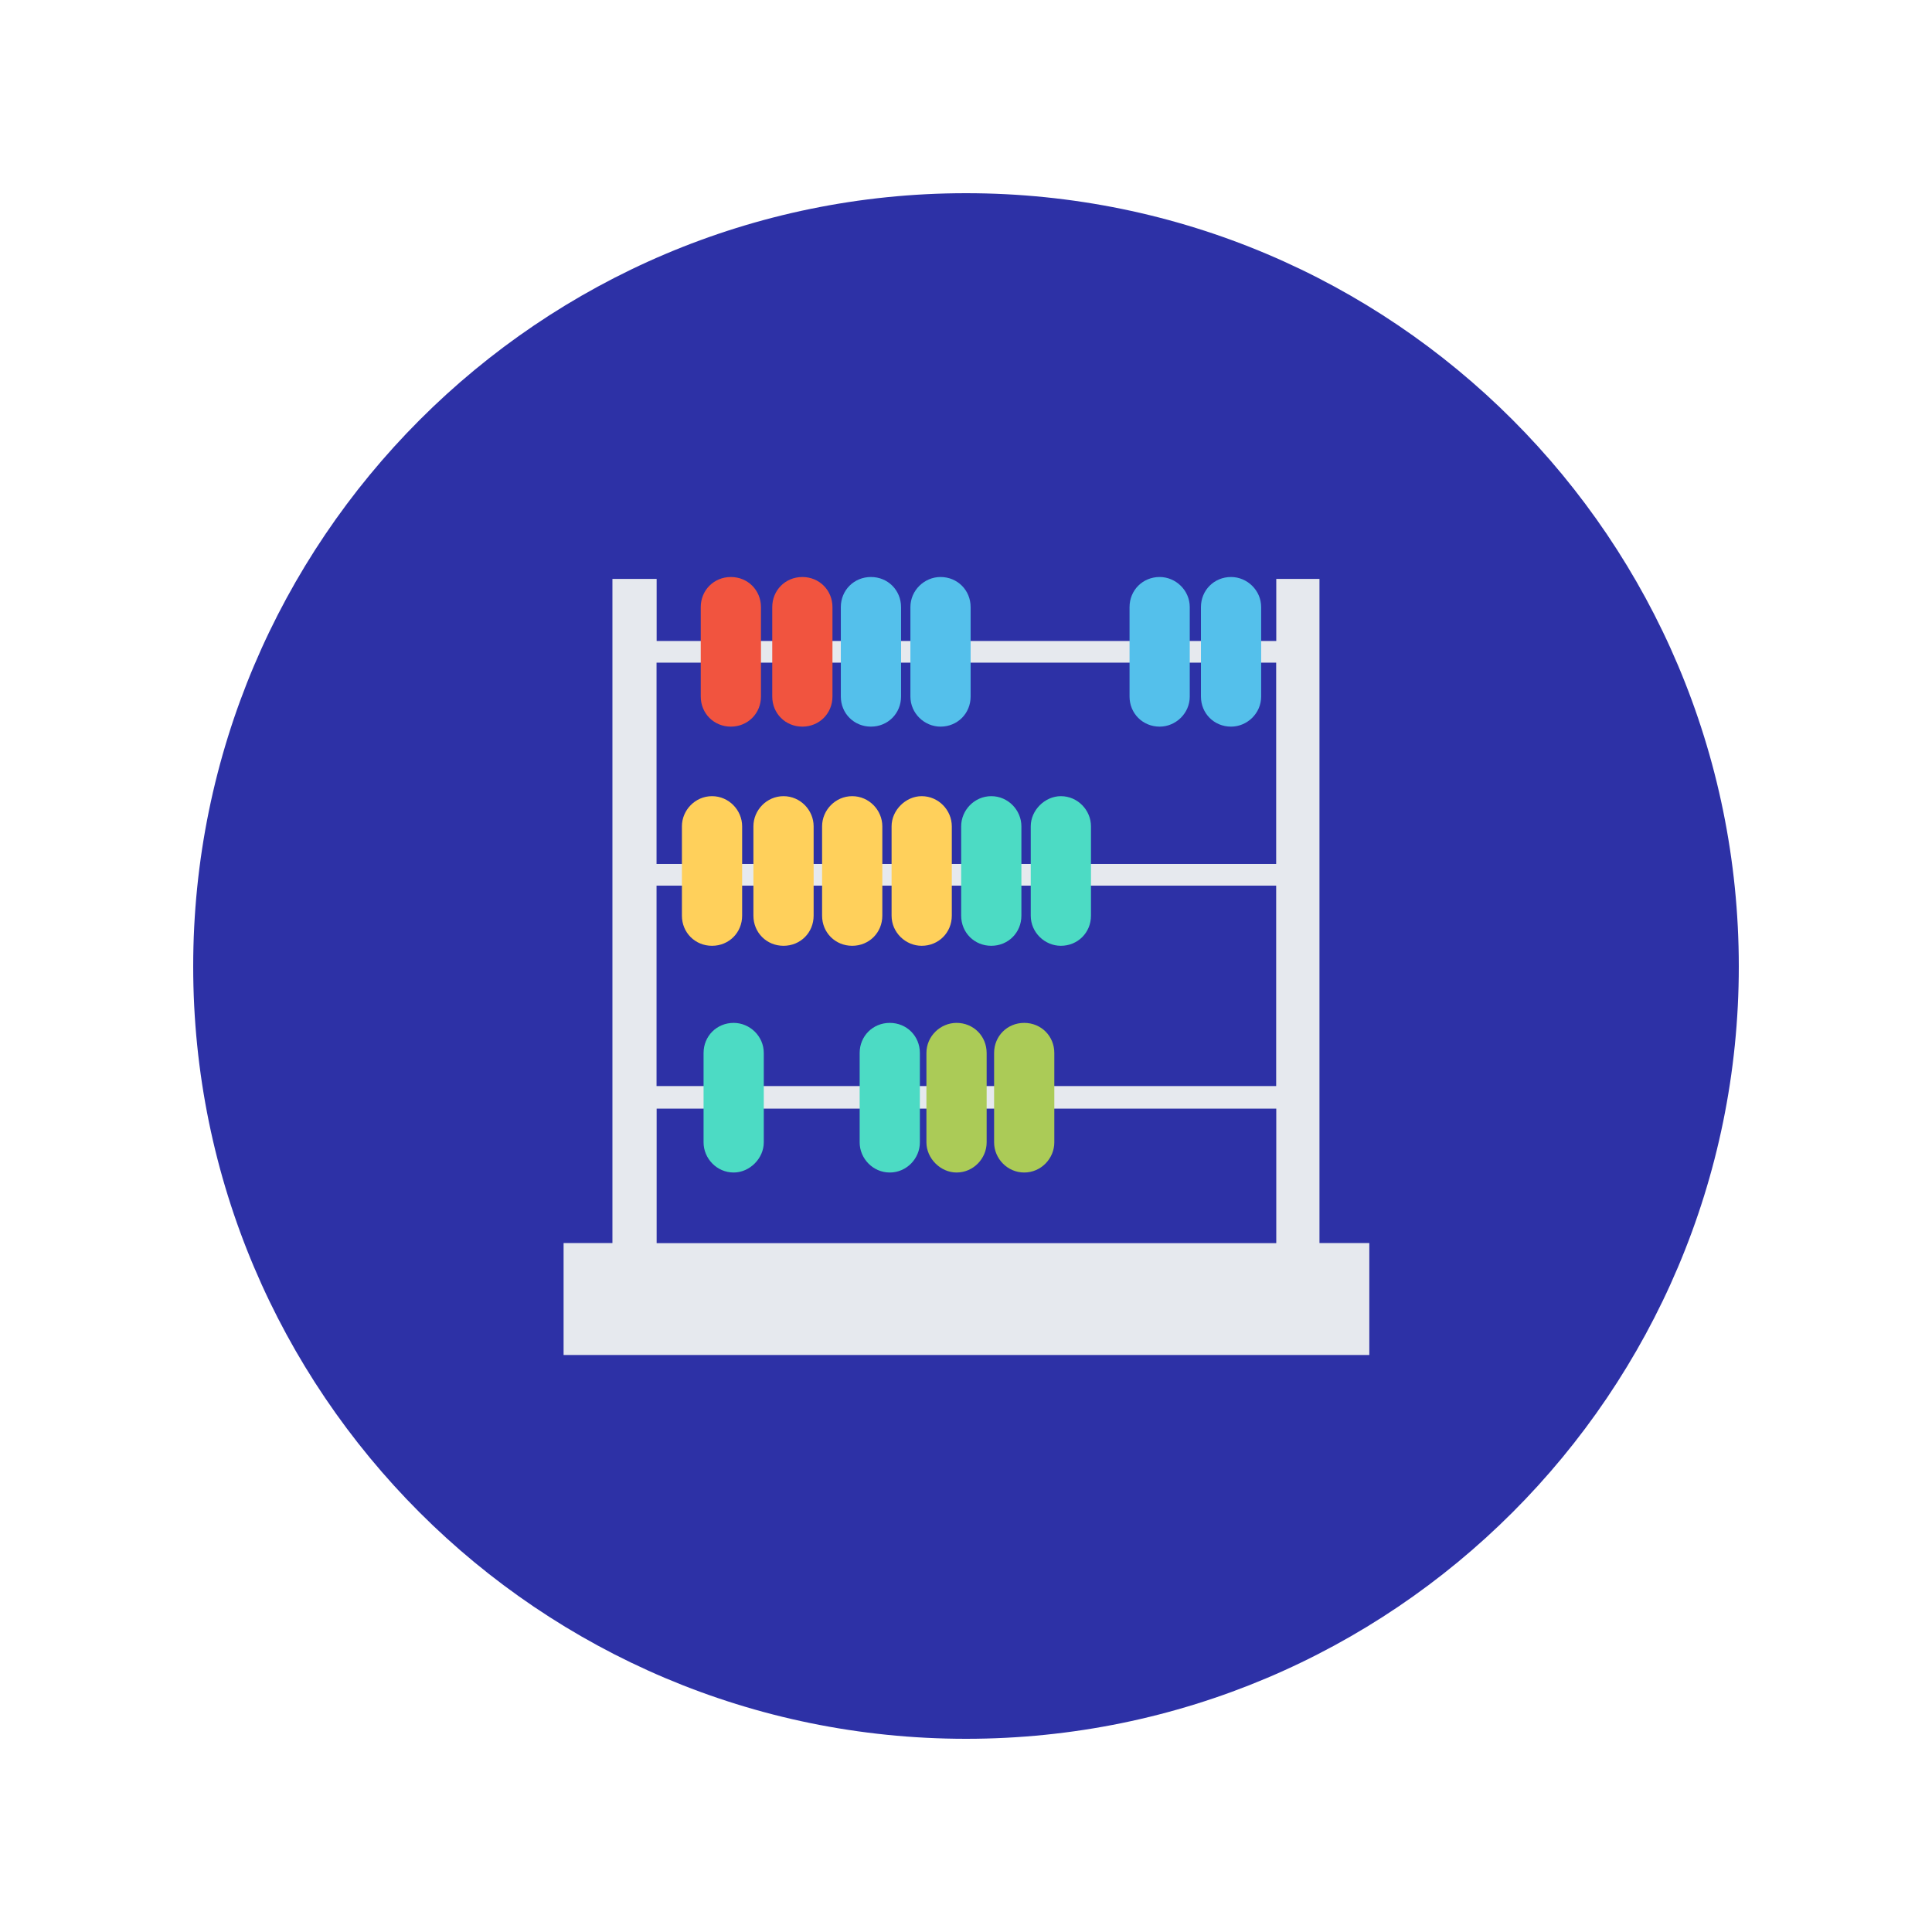<svg width="230" height="230" viewBox="0 0 230 230" fill="none" xmlns="http://www.w3.org/2000/svg">
<path fill-rule="evenodd" clip-rule="evenodd" d="M207 115.054C207 165.795 165.807 207 115 207C64.193 207 23 165.783 23 115.054C23 64.325 64.193 23 115 23C165.807 23 207 64.217 207 115.054Z" fill="#2D31A6"/>
<path fill-rule="evenodd" clip-rule="evenodd" d="M157.08 147.982V68.919H151.937V76.308H78.171V68.919H72.908V147.982H67.094V161.309H163.014V147.982H157.08ZM151.925 129.293H78.159V105.434H151.925V129.293ZM151.925 78.887V102.854H78.159V78.887H151.925ZM78.171 131.98H151.937V147.994H78.171V131.98Z" fill="#E6E9EE"/>
<path fill-rule="evenodd" clip-rule="evenodd" d="M87.007 86.504C84.993 86.504 83.422 84.933 83.422 82.918V72.278C83.422 70.263 84.993 68.691 87.007 68.691C89.021 68.691 90.591 70.263 90.591 72.278V82.918C90.591 84.933 89.021 86.504 87.007 86.504Z" fill="#F1543F"/>
<path fill-rule="evenodd" clip-rule="evenodd" d="M95.519 86.504C93.504 86.504 91.934 84.933 91.934 82.918V72.278C91.934 70.263 93.504 68.691 95.519 68.691C97.533 68.691 99.103 70.263 99.103 72.278V82.918C99.103 84.933 97.533 86.504 95.519 86.504Z" fill="#F1543F"/>
<path fill-rule="evenodd" clip-rule="evenodd" d="M103.683 86.504C101.669 86.504 100.098 84.933 100.098 82.918V72.278C100.098 70.263 101.669 68.691 103.683 68.691C105.697 68.691 107.268 70.263 107.268 72.278V82.918C107.268 84.933 105.697 86.504 103.683 86.504Z" fill="#54C0EB"/>
<path fill-rule="evenodd" clip-rule="evenodd" d="M87.342 139.585C85.328 139.585 83.758 137.906 83.758 135.998V125.358C83.758 123.343 85.328 121.772 87.342 121.772C89.248 121.772 90.927 123.343 90.927 125.358V135.998C90.927 137.906 89.248 139.585 87.342 139.585Z" fill="#4CDBC4"/>
<path fill-rule="evenodd" clip-rule="evenodd" d="M105.925 139.585C103.911 139.585 102.34 137.906 102.34 135.998V125.358C102.34 123.343 103.911 121.772 105.925 121.772C107.939 121.772 109.509 123.343 109.509 125.358V135.998C109.509 137.906 107.939 139.585 105.925 139.585Z" fill="#4CDBC4"/>
<path fill-rule="evenodd" clip-rule="evenodd" d="M111.967 86.504C110.06 86.504 108.382 84.933 108.382 82.918V72.278C108.382 70.263 110.06 68.691 111.967 68.691C113.981 68.691 115.551 70.263 115.551 72.278V82.918C115.551 84.933 113.981 86.504 111.967 86.504Z" fill="#54C0EB"/>
<path fill-rule="evenodd" clip-rule="evenodd" d="M138.054 86.504C136.04 86.504 134.469 84.933 134.469 82.918V72.278C134.469 70.263 136.04 68.691 138.054 68.691C139.96 68.691 141.638 70.263 141.638 72.278V82.918C141.638 84.933 139.96 86.504 138.054 86.504Z" fill="#54C0EB"/>
<path fill-rule="evenodd" clip-rule="evenodd" d="M146.554 86.504C144.54 86.504 142.969 84.933 142.969 82.918V72.278C142.969 70.263 144.54 68.691 146.554 68.691C148.46 68.691 150.138 70.263 150.138 72.278V82.918C150.138 84.933 148.46 86.504 146.554 86.504Z" fill="#54C0EB"/>
<path fill-rule="evenodd" clip-rule="evenodd" d="M84.765 112.595C82.751 112.595 81.18 111.024 81.18 109.008V98.368C81.18 96.461 82.751 94.782 84.765 94.782C86.779 94.782 88.35 96.461 88.35 98.368V109.008C88.35 111.024 86.779 112.595 84.765 112.595Z" fill="#FFD05B"/>
<path fill-rule="evenodd" clip-rule="evenodd" d="M93.277 112.595C91.263 112.595 89.692 111.024 89.692 109.008V98.368C89.692 96.461 91.263 94.782 93.277 94.782C95.291 94.782 96.861 96.461 96.861 98.368V109.008C96.861 111.024 95.291 112.595 93.277 112.595Z" fill="#FFD05B"/>
<path fill-rule="evenodd" clip-rule="evenodd" d="M101.453 112.595C99.439 112.595 97.868 111.024 97.868 109.008V98.368C97.868 96.461 99.439 94.782 101.453 94.782C103.467 94.782 105.038 96.461 105.038 98.368V109.008C105.038 111.024 103.467 112.595 101.453 112.595Z" fill="#FFD05B"/>
<path fill-rule="evenodd" clip-rule="evenodd" d="M109.725 112.595C107.819 112.595 106.141 111.024 106.141 109.008V98.368C106.141 96.461 107.819 94.782 109.725 94.782C111.739 94.782 113.31 96.461 113.31 98.368V109.008C113.31 111.024 111.739 112.595 109.725 112.595Z" fill="#FFD05B"/>
<path fill-rule="evenodd" clip-rule="evenodd" d="M118.009 112.595C115.995 112.595 114.425 111.024 114.425 109.008V98.368C114.425 96.461 115.995 94.782 118.009 94.782C120.023 94.782 121.594 96.461 121.594 98.368V109.008C121.594 111.024 120.023 112.595 118.009 112.595Z" fill="#4CDBC4"/>
<path fill-rule="evenodd" clip-rule="evenodd" d="M126.293 112.595C124.387 112.595 122.708 111.024 122.708 109.008V98.368C122.708 96.461 124.387 94.782 126.293 94.782C128.307 94.782 129.878 96.461 129.878 98.368V109.008C129.878 111.024 128.307 112.595 126.293 112.595Z" fill="#4CDBC4"/>
<path fill-rule="evenodd" clip-rule="evenodd" d="M113.873 139.585C111.967 139.585 110.288 137.906 110.288 135.998V125.358C110.288 123.343 111.967 121.772 113.873 121.772C115.887 121.772 117.458 123.343 117.458 125.358V135.998C117.458 137.906 115.887 139.585 113.873 139.585Z" fill="#ABCB57"/>
<path fill-rule="evenodd" clip-rule="evenodd" d="M121.929 139.585C119.915 139.585 118.345 137.906 118.345 135.998V125.358C118.345 123.343 119.915 121.772 121.929 121.772C123.943 121.772 125.514 123.343 125.514 125.358V135.998C125.514 137.906 123.943 139.585 121.929 139.585Z" fill="#ABCB57"/>
</svg>
